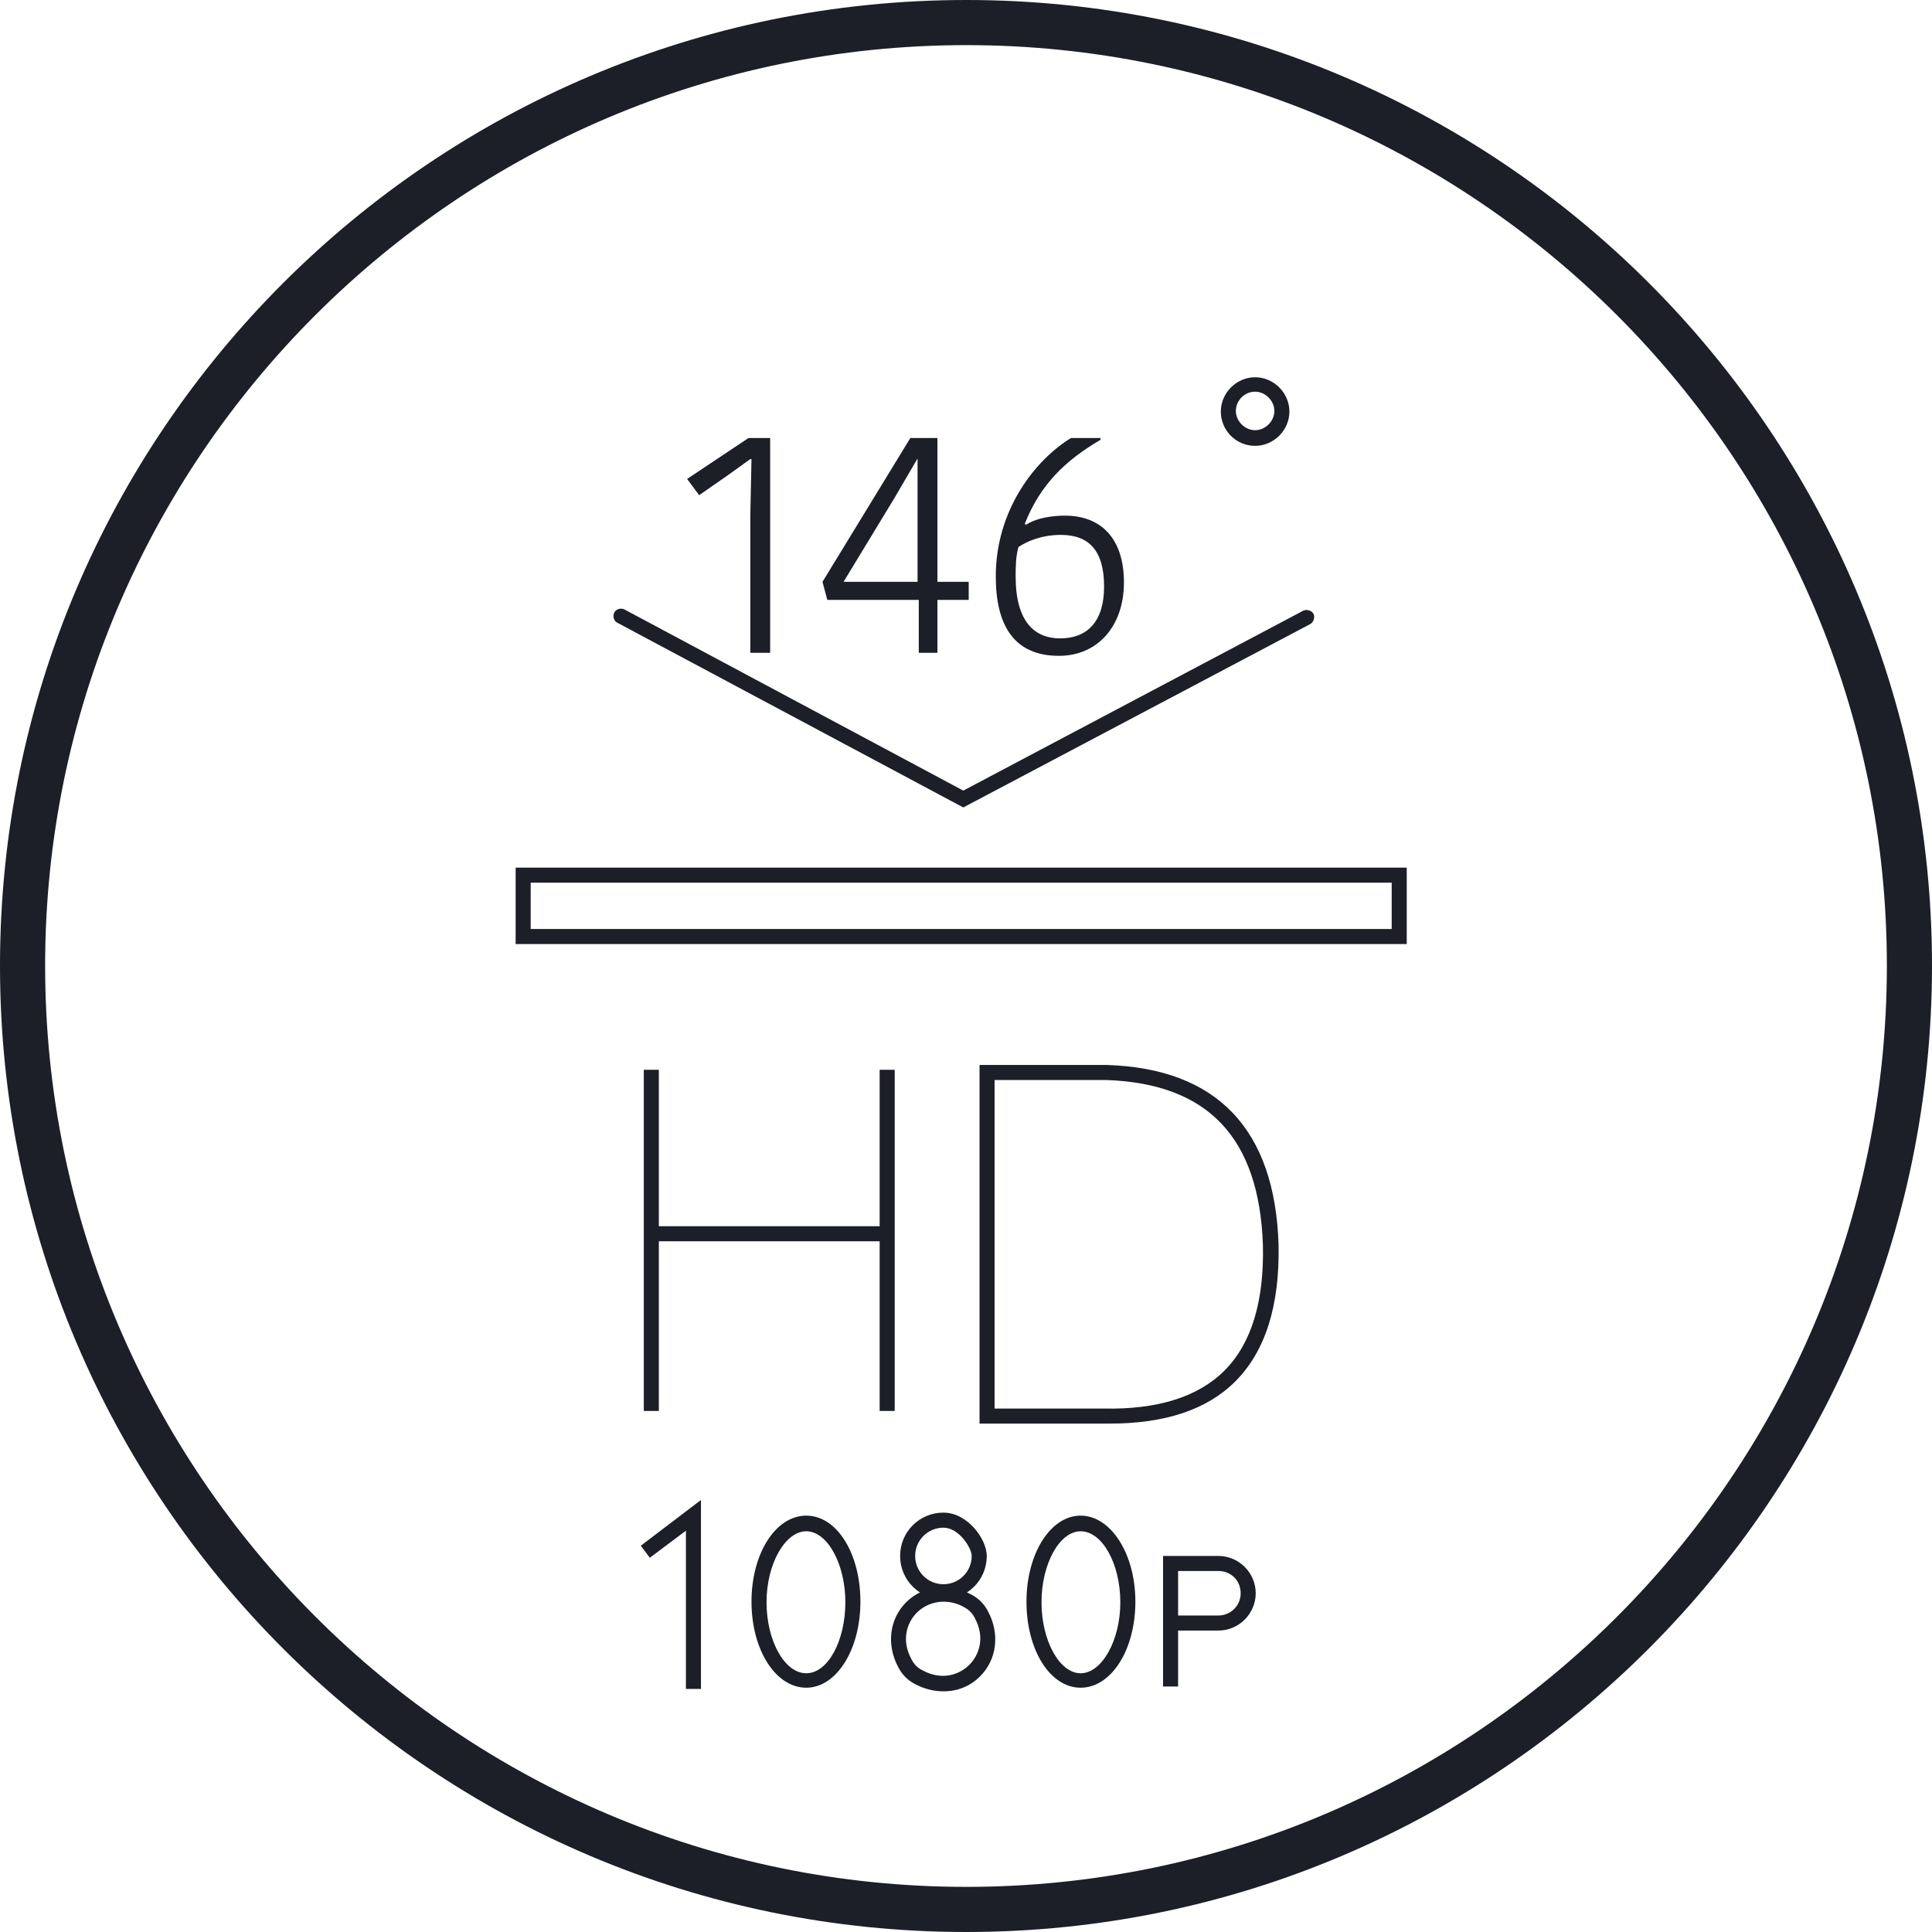 <svg width="300" height="300" viewBox="0 0 300 300" fill="none" xmlns="http://www.w3.org/2000/svg">
<g clip-path="url(#clip0_25_731)">
<path d="M150.047 300C67.269 300 0 232.731 0 149.953C0 67.175 67.269 0 150.047 0C232.825 0 300 67.269 300 149.953C300 232.638 232.731 300 150.047 300ZM150.047 7.007C71.193 7.007 7.007 71.193 7.007 149.953C7.007 228.714 71.193 292.993 150.047 292.993C228.901 292.993 292.993 228.807 292.993 149.953C292.993 71.099 228.807 7.007 150.047 7.007Z" fill="#1C1E28"/>
<path d="M108.845 262.254H106.509V237.682L100.903 241.887L99.502 240.018L108.845 232.917V262.254Z" fill="#1C1E28"/>
<path d="M125.195 262.067C120.43 262.067 116.693 256.181 116.693 248.707C116.693 241.233 120.43 235.347 125.195 235.347C129.959 235.347 133.603 241.233 133.603 248.707C133.603 256.181 129.866 262.067 125.195 262.067ZM125.195 237.776C121.925 237.776 119.028 242.821 119.028 248.8C119.028 254.78 121.831 259.825 125.195 259.825C128.558 259.825 131.267 254.78 131.267 248.8C131.267 242.821 128.465 237.776 125.195 237.776Z" fill="#1C1E28"/>
<path d="M167.798 262.067C163.033 262.067 159.39 256.181 159.39 248.707C159.39 241.233 163.127 235.347 167.798 235.347C172.47 235.347 176.3 241.233 176.3 248.707C176.3 256.181 172.563 262.067 167.798 262.067ZM167.798 237.776C164.528 237.776 161.725 242.821 161.725 248.8C161.725 254.78 164.528 259.825 167.798 259.825C171.068 259.825 173.964 254.78 173.964 248.8C173.964 242.821 171.162 237.776 167.798 237.776Z" fill="#1C1E28"/>
<path d="M146.497 248.334C142.76 248.334 139.77 245.344 139.77 241.607C139.77 237.87 142.76 234.88 146.497 234.88C150.234 234.88 153.224 238.991 153.224 241.607C153.224 245.344 150.234 248.334 146.497 248.334ZM146.497 237.216C144.068 237.216 142.105 239.178 142.105 241.607C142.105 244.036 144.068 245.998 146.497 245.998C148.926 245.998 150.888 244.036 150.888 241.607C150.888 240.393 148.926 237.216 146.497 237.216Z" fill="#1C1E28"/>
<path d="M146.497 262.628C145.002 262.628 143.507 262.254 142.105 261.507C140.984 260.946 140.05 260.012 139.489 258.891C137.621 255.434 138.088 251.417 140.704 248.801C143.32 246.185 147.337 245.718 150.794 247.586C151.916 248.147 152.85 249.081 153.41 250.202C155.279 253.659 154.812 257.676 152.196 260.292C150.608 261.881 148.646 262.628 146.497 262.628ZM146.497 248.707C144.815 248.707 143.32 249.455 142.386 250.389C140.891 251.884 139.863 254.593 141.545 257.676C141.919 258.424 142.479 258.984 143.227 259.358C146.31 261.04 149.019 260.012 150.514 258.517C152.009 257.022 153.037 254.313 151.355 251.23C150.981 250.482 150.421 249.922 149.673 249.548C148.552 248.894 147.431 248.707 146.403 248.707H146.497Z" fill="#1C1E28"/>
<path d="M182.934 261.881H180.598V241.607H189.194C192.37 241.607 194.986 244.223 194.986 247.399C194.986 250.576 192.37 253.192 189.194 253.192H182.934V261.974V261.881ZM182.934 250.856H189.194C191.062 250.856 192.65 249.361 192.65 247.399C192.65 245.437 191.156 243.943 189.194 243.943H182.934V250.763V250.856Z" fill="#1C1E28"/>
<path d="M172.376 221.052C172.376 221.052 171.722 221.052 171.349 221.052H152.102V165.369H171.909C189.007 165.929 197.976 175.366 198.537 193.304C198.723 202.74 196.481 209.841 191.81 214.512C187.419 218.903 180.879 221.052 172.376 221.052ZM154.438 218.717H171.349C179.664 218.903 186.017 216.941 190.128 212.831C194.332 208.626 196.294 202.086 196.107 193.397C195.547 176.674 187.605 168.265 171.816 167.704H154.438V218.717Z" fill="#1C1E28"/>
<path d="M102.305 166.117H99.969V219.091H102.305V166.117Z" fill="#1C1E28"/>
<path d="M138.929 166.117H136.593V219.091H138.929V166.117Z" fill="#1C1E28"/>
<path d="M137.808 190.408H101.09V192.744H137.808V190.408Z" fill="#1C1E28"/>
<path d="M149.58 125.381L95.858 96.699C95.298 96.418 95.111 95.671 95.391 95.11C95.671 94.55 96.419 94.363 96.979 94.643L149.58 122.765L202.367 94.83C202.928 94.55 203.675 94.83 203.955 95.297C204.236 95.858 203.955 96.605 203.488 96.886L149.58 125.381Z" fill="#1C1E28"/>
<path d="M218.437 146.59H80.069V134.725H218.437V146.59ZM82.404 144.255H216.101V137.061H82.404V144.255Z" fill="#1C1E28"/>
<path d="M194.893 69.231C191.903 69.231 189.568 66.802 189.568 63.906C189.568 61.009 191.997 58.58 194.893 58.58C197.789 58.58 200.218 61.009 200.218 63.906C200.218 66.802 197.789 69.231 194.893 69.231ZM194.893 60.822C193.211 60.822 191.903 62.224 191.903 63.812C191.903 65.4 193.305 66.802 194.893 66.802C196.481 66.802 197.883 65.4 197.883 63.812C197.883 62.224 196.481 60.822 194.893 60.822Z" fill="#1C1E28"/>
<path d="M119.589 68.016V101.371H116.506V80.162L116.692 71.287H116.506L112.862 73.903L108.564 76.892L106.696 74.37L116.225 68.016H119.589Z" fill="#1C1E28"/>
<path d="M128.464 93.149L127.717 90.346L141.358 68.016H145.562V90.346H150.42V93.149H145.562V101.371H142.666V93.149H128.651H128.464ZM142.479 71.193L138.929 77.266L130.987 90.346H142.479V71.193Z" fill="#1C1E28"/>
<path d="M159.203 81.564C160.978 80.349 163.594 80.069 165.369 80.069C170.975 80.069 174.525 83.619 174.525 90.439C174.525 97.26 170.414 101.838 164.435 101.838C157.428 101.838 154.625 97.073 154.625 89.505C154.625 79.135 160.791 71.38 166.303 68.016H170.881V68.297C165.462 71.473 161.538 75.21 159.109 81.377H159.296L159.203 81.564ZM158.175 84.834C157.708 86.422 157.708 88.104 157.708 89.505C157.708 96.606 160.698 99.128 164.622 99.128C168.919 99.128 171.442 96.419 171.442 91.093C171.442 85.394 169.013 83.058 164.715 83.058C161.725 83.058 159.39 84.086 158.175 84.927" fill="#1C1E28"/>
</g>
<defs>
<clipPath id="clip0_25_731">
<rect width="300" height="300" fill="white"/>
</clipPath>
</defs>
</svg>
